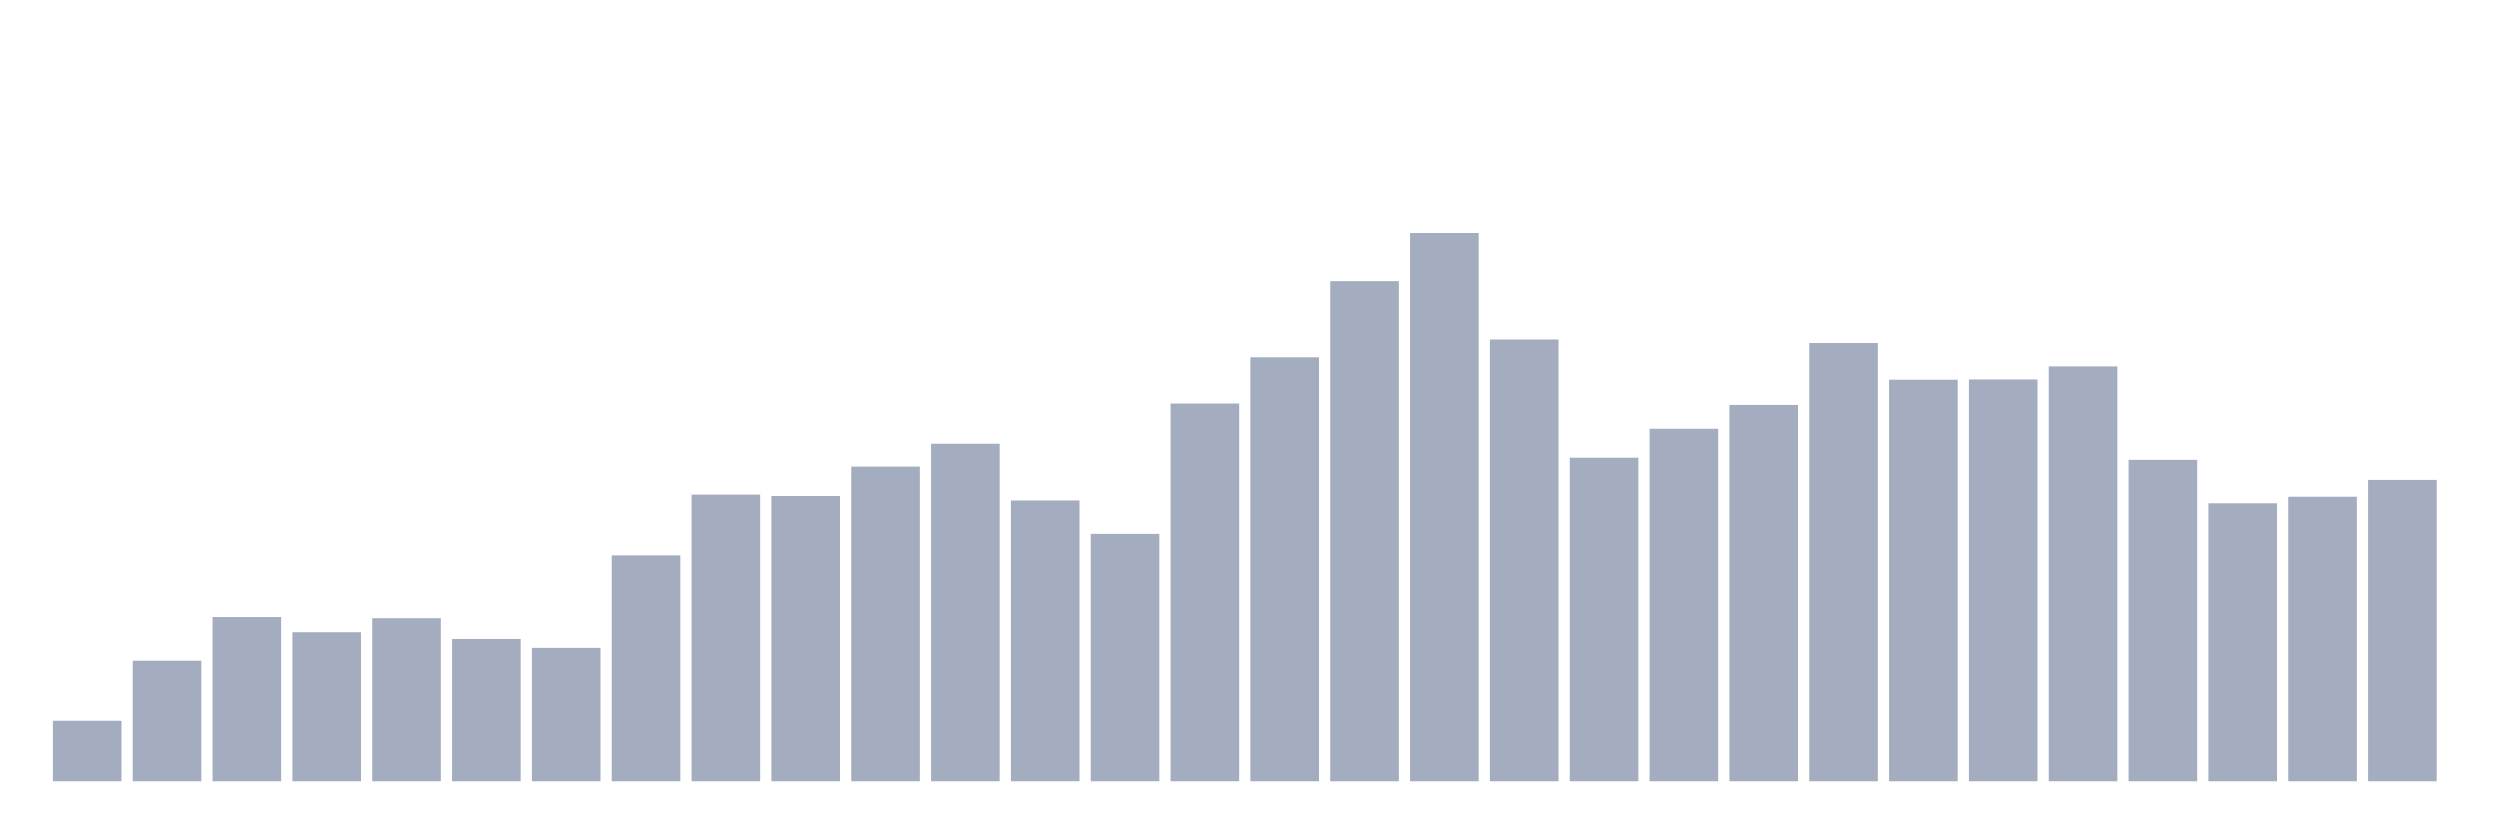 <svg xmlns="http://www.w3.org/2000/svg" viewBox="0 0 480 160"><g transform="translate(10,10)"><rect class="bar" x="0.153" width="13.175" y="128.384" height="11.616" fill="rgb(164,173,192)"></rect><rect class="bar" x="15.482" width="13.175" y="116.857" height="23.143" fill="rgb(164,173,192)"></rect><rect class="bar" x="30.81" width="13.175" y="108.47" height="31.53" fill="rgb(164,173,192)"></rect><rect class="bar" x="46.138" width="13.175" y="111.386" height="28.614" fill="rgb(164,173,192)"></rect><rect class="bar" x="61.466" width="13.175" y="108.695" height="31.305" fill="rgb(164,173,192)"></rect><rect class="bar" x="76.794" width="13.175" y="112.686" height="27.314" fill="rgb(164,173,192)"></rect><rect class="bar" x="92.123" width="13.175" y="114.391" height="25.609" fill="rgb(164,173,192)"></rect><rect class="bar" x="107.451" width="13.175" y="96.63" height="43.37" fill="rgb(164,173,192)"></rect><rect class="bar" x="122.779" width="13.175" y="84.969" height="55.031" fill="rgb(164,173,192)"></rect><rect class="bar" x="138.107" width="13.175" y="85.238" height="54.762" fill="rgb(164,173,192)"></rect><rect class="bar" x="153.436" width="13.175" y="79.587" height="60.413" fill="rgb(164,173,192)"></rect><rect class="bar" x="168.764" width="13.175" y="75.192" height="64.808" fill="rgb(164,173,192)"></rect><rect class="bar" x="184.092" width="13.175" y="86.09" height="53.91" fill="rgb(164,173,192)"></rect><rect class="bar" x="199.42" width="13.175" y="92.504" height="47.496" fill="rgb(164,173,192)"></rect><rect class="bar" x="214.748" width="13.175" y="67.477" height="72.523" fill="rgb(164,173,192)"></rect><rect class="bar" x="230.077" width="13.175" y="58.597" height="81.403" fill="rgb(164,173,192)"></rect><rect class="bar" x="245.405" width="13.175" y="43.976" height="96.024" fill="rgb(164,173,192)"></rect><rect class="bar" x="260.733" width="13.175" y="34.737" height="105.263" fill="rgb(164,173,192)"></rect><rect class="bar" x="276.061" width="13.175" y="55.188" height="84.812" fill="rgb(164,173,192)"></rect><rect class="bar" x="291.39" width="13.175" y="77.883" height="62.117" fill="rgb(164,173,192)"></rect><rect class="bar" x="306.718" width="13.175" y="72.321" height="67.679" fill="rgb(164,173,192)"></rect><rect class="bar" x="322.046" width="13.175" y="67.747" height="72.253" fill="rgb(164,173,192)"></rect><rect class="bar" x="337.374" width="13.175" y="55.861" height="84.139" fill="rgb(164,173,192)"></rect><rect class="bar" x="352.702" width="13.175" y="62.903" height="77.097" fill="rgb(164,173,192)"></rect><rect class="bar" x="368.031" width="13.175" y="62.858" height="77.142" fill="rgb(164,173,192)"></rect><rect class="bar" x="383.359" width="13.175" y="60.346" height="79.654" fill="rgb(164,173,192)"></rect><rect class="bar" x="398.687" width="13.175" y="78.286" height="61.714" fill="rgb(164,173,192)"></rect><rect class="bar" x="414.015" width="13.175" y="86.628" height="53.372" fill="rgb(164,173,192)"></rect><rect class="bar" x="429.344" width="13.175" y="85.373" height="54.627" fill="rgb(164,173,192)"></rect><rect class="bar" x="444.672" width="13.175" y="82.143" height="57.857" fill="rgb(164,173,192)"></rect></g></svg>